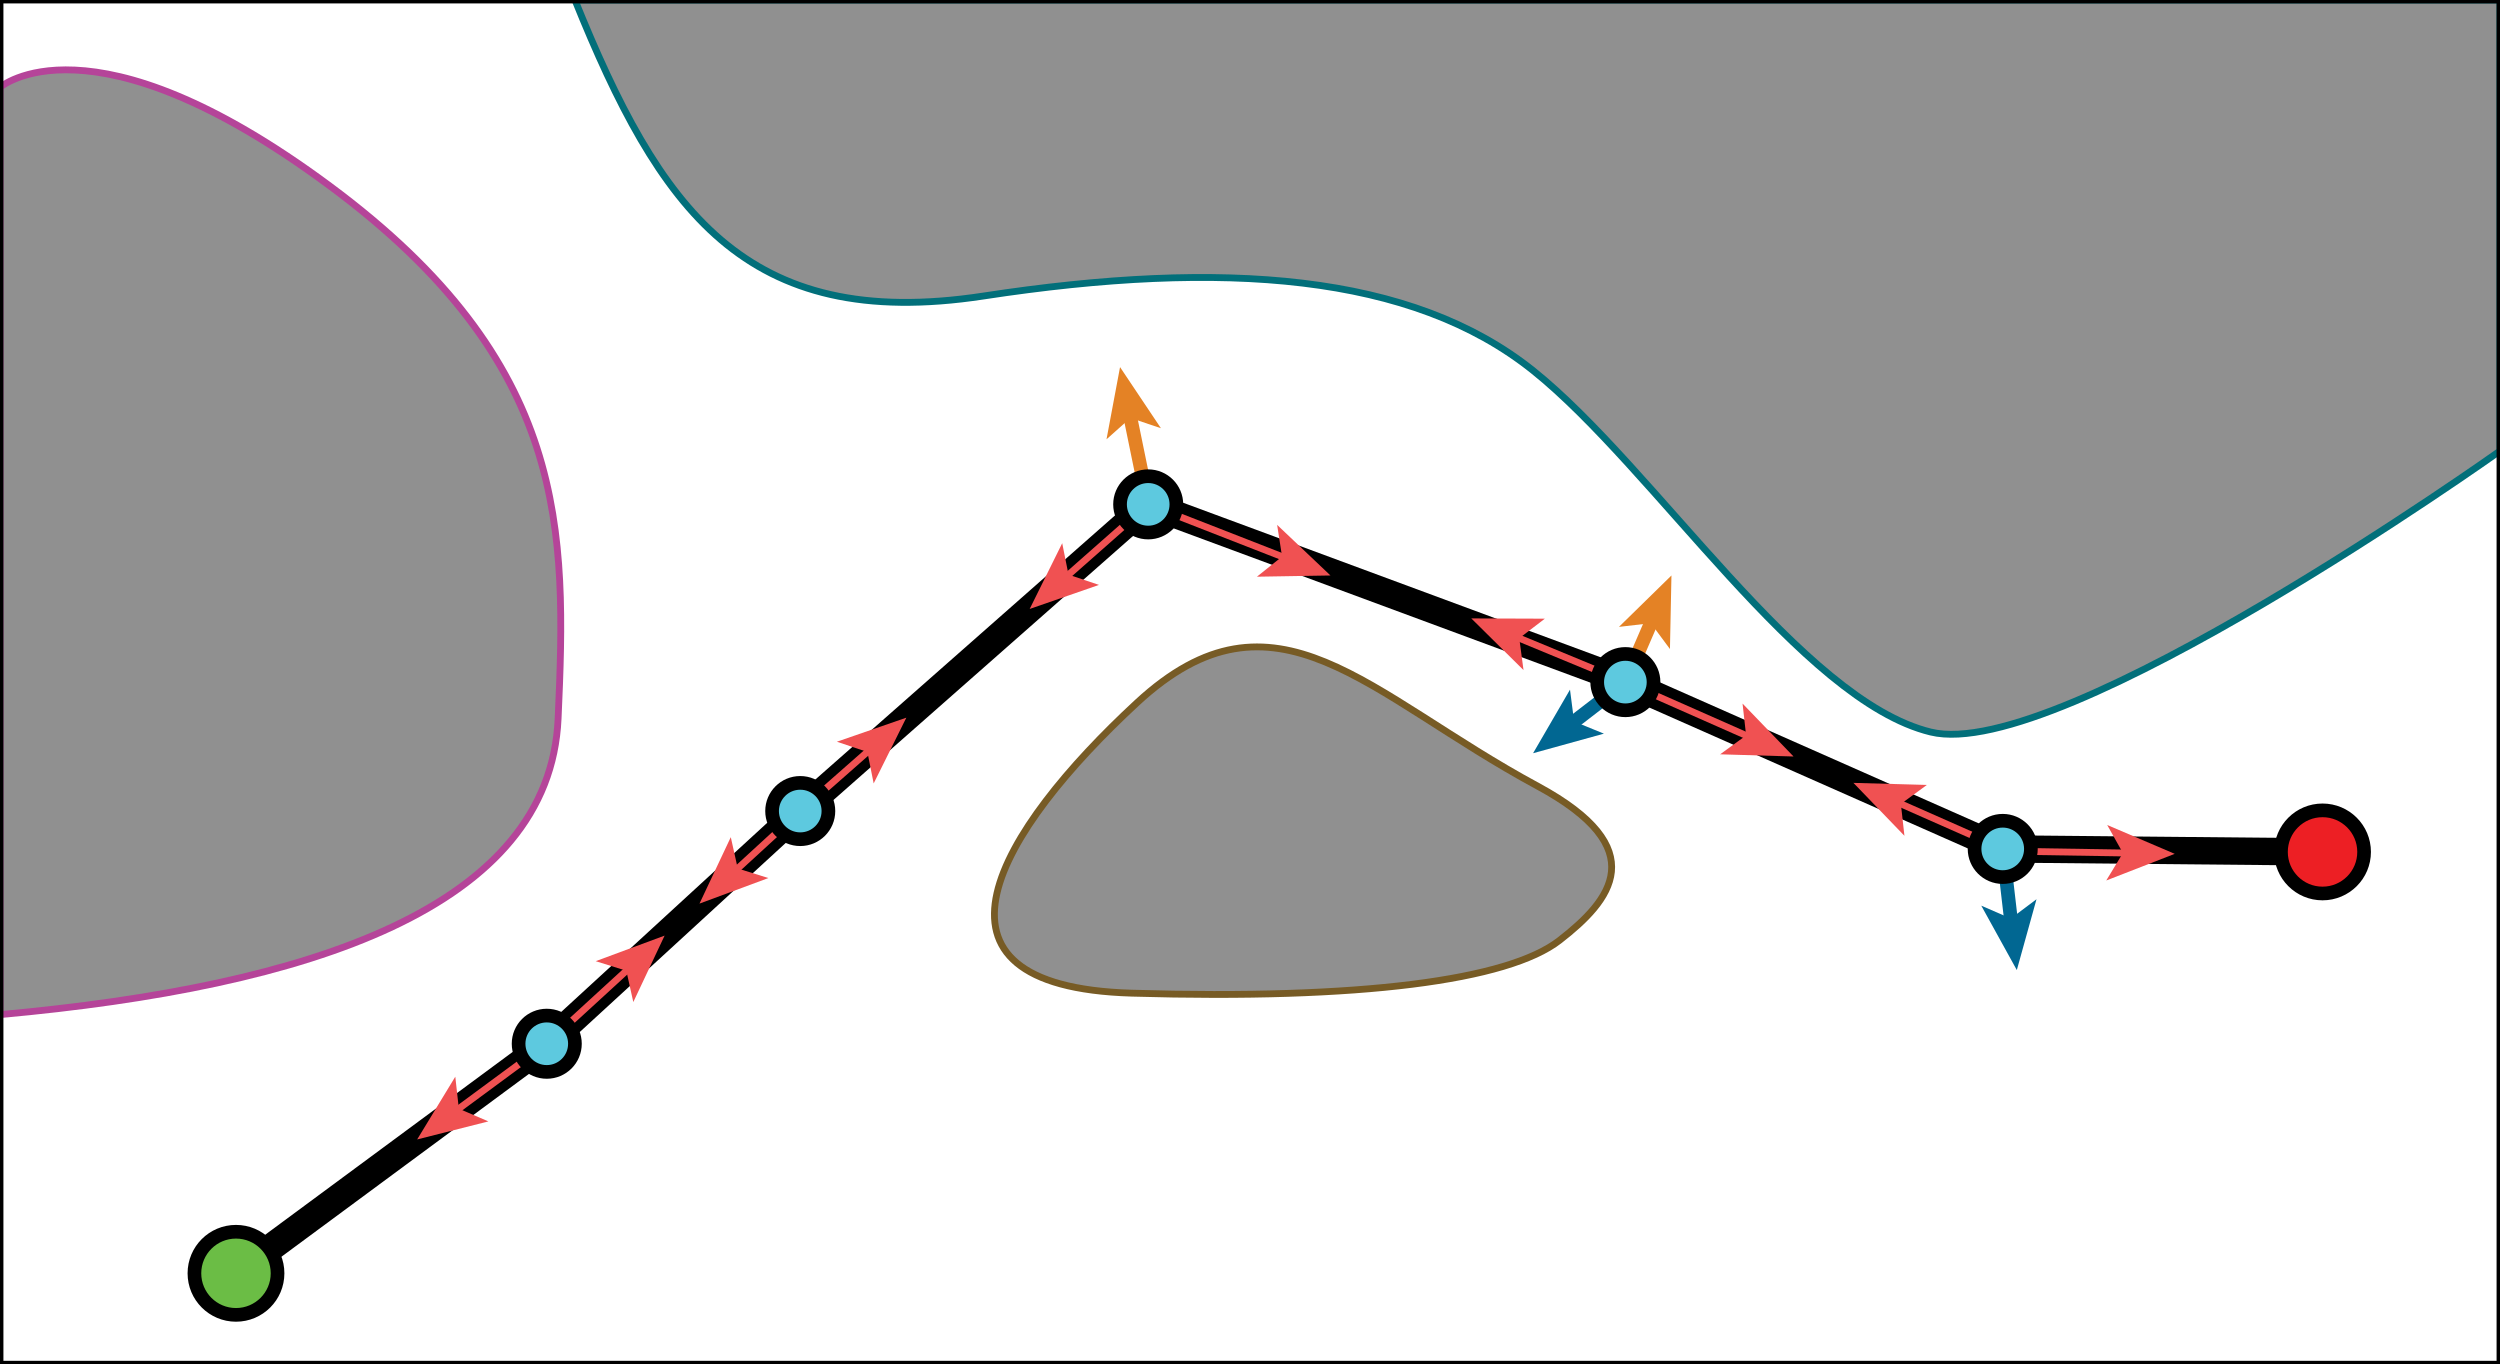 <?xml version="1.0" encoding="utf-8"?>
<!-- Generator: Adobe Illustrator 27.5.0, SVG Export Plug-In . SVG Version: 6.00 Build 0)  -->
<svg version="1.1" id="Layer_1" xmlns="http://www.w3.org/2000/svg" xmlns:xlink="http://www.w3.org/1999/xlink" x="0px" y="0px"
	 viewBox="0 0 182.85 99.78" style="enable-background:new 0 0 182.85 99.78;" xml:space="preserve">
<style type="text/css">
	.st0{fill:#909090;stroke:#775B25;stroke-width:0.5;stroke-miterlimit:10;}
	.st1{fill:none;stroke:#000000;stroke-width:2;stroke-miterlimit:10;}
	.st2{fill:#6BBD45;stroke:#000000;stroke-miterlimit:10;}
	.st3{fill:#ED1F24;stroke:#000000;stroke-miterlimit:10;}
	.st4{fill:#909090;stroke:#B54499;stroke-width:0.5;stroke-miterlimit:10;}
	.st5{fill:#909090;stroke:#026F7A;stroke-width:0.5;stroke-miterlimit:10;}
	.st6{fill:none;stroke:#000000;stroke-width:0.5;stroke-miterlimit:10;}
	.st7{fill:none;stroke:#F05152;stroke-width:0.5;stroke-miterlimit:10;}
	.st8{fill:#F05152;}
	.st9{fill:none;stroke:#E48225;stroke-miterlimit:10;}
	.st10{fill:#E48225;}
	.st11{fill:none;stroke:#016792;stroke-miterlimit:10;}
	.st12{fill:#016792;}
	.st13{fill:#5DC9DF;stroke:#000000;stroke-miterlimit:10;}
</style>
<path class="st0" d="M112.45,57.49c-12.44-6.71-19.18-15.44-29.28-6.1s-17.11,20.76-0.39,21.25c16.72,0.49,27.51-0.93,31.28-3.86
	C117.84,65.85,120.95,62.08,112.45,57.49z"/>
<polyline class="st1" points="17.26,93.13 39.99,76.34 58.53,59.32 83.98,36.89 117.88,49.44 146.48,62.09 169.87,62.31 "/>
<circle class="st2" cx="17.26" cy="93.13" r="3.04"/>
<circle class="st3" cx="169.87" cy="62.31" r="3.04"/>
<path class="st4" d="M0,74.21c22.68-2.06,40.2-7.83,40.82-21.65s0.82-25.97-16.7-38.96S0,6.39,0,6.39V74.21z"/>
<path class="st5" d="M42.05,0c6.18,15.25,12.37,24.33,29.89,21.65s31.33-1.65,40.2,5.46s19.58,24.11,29.07,26.43
	c9.48,2.33,41.64-20.56,41.64-20.56V0H42.05z"/>
<rect class="st6" width="182.85" height="99.78"/>
<g>
	<g>
		<line class="st7" x1="39.99" y1="76.34" x2="33.35" y2="81.24"/>
		<g>
			<polygon class="st8" points="30.51,83.34 33.3,78.75 33.56,81.09 35.72,82.02 			"/>
		</g>
	</g>
</g>
<g>
	<g>
		<line class="st7" x1="39.99" y1="76.34" x2="46.01" y2="70.82"/>
		<g>
			<polygon class="st8" points="48.61,68.43 46.32,73.29 45.81,71 43.57,70.3 			"/>
		</g>
	</g>
</g>
<g>
	<g>
		<line class="st7" x1="58.53" y1="59.32" x2="53.76" y2="63.7"/>
		<g>
			<polygon class="st8" points="51.16,66.09 53.45,61.23 53.96,63.52 56.2,64.22 			"/>
		</g>
	</g>
</g>
<g>
	<g>
		<line class="st7" x1="58.53" y1="59.32" x2="63.64" y2="54.82"/>
		<g>
			<polygon class="st8" points="66.29,52.49 63.9,57.3 63.44,55 61.21,54.25 			"/>
		</g>
	</g>
</g>
<g>
	<g>
		<line class="st7" x1="83.98" y1="36.89" x2="77.95" y2="42.21"/>
		<g>
			<polygon class="st8" points="75.31,44.54 77.69,39.73 78.15,42.03 80.38,42.78 			"/>
		</g>
	</g>
</g>
<g>
	<g>
		<line class="st7" x1="83.98" y1="36.89" x2="94.02" y2="40.81"/>
		<g>
			<polygon class="st8" points="97.31,42.09 91.93,42.18 93.77,40.71 93.41,38.39 			"/>
		</g>
	</g>
</g>
<g>
	<g>
		<line class="st7" x1="118.88" y1="49.89" x2="127.95" y2="53.9"/>
		<g>
			<polygon class="st8" points="131.18,55.33 125.81,55.17 127.71,53.79 127.45,51.46 			"/>
		</g>
	</g>
</g>
<g>
	<g>
		<line class="st7" x1="118.88" y1="49.89" x2="110.88" y2="46.58"/>
		<g>
			<polygon class="st8" points="107.61,45.23 112.99,45.25 111.12,46.68 111.43,49.01 			"/>
		</g>
	</g>
</g>
<g>
	<g>
		<line class="st7" x1="146.59" y1="62.25" x2="155.53" y2="62.39"/>
		<g>
			<polygon class="st8" points="159.06,62.45 154.05,64.4 155.27,62.39 154.12,60.34 			"/>
		</g>
	</g>
</g>
<g>
	<g>
		<line class="st7" x1="146.48" y1="62.09" x2="138.79" y2="58.69"/>
		<g>
			<polygon class="st8" points="135.56,57.26 140.93,57.41 139.03,58.8 139.29,61.13 			"/>
		</g>
	</g>
</g>
<g>
	<g>
		<line class="st9" x1="83.98" y1="36.89" x2="82.63" y2="30.31"/>
		<g>
			<polygon class="st10" points="81.92,26.85 84.91,31.32 82.68,30.57 80.93,32.13 			"/>
		</g>
	</g>
</g>
<g>
	<g>
		<line class="st9" x1="118.88" y1="49.89" x2="120.85" y2="45.33"/>
		<g>
			<polygon class="st10" points="122.25,42.09 122.14,47.47 120.74,45.58 118.41,45.85 			"/>
		</g>
	</g>
</g>
<g>
	<g>
		<line class="st11" x1="118.88" y1="49.89" x2="114.92" y2="52.94"/>
		<g>
			<polygon class="st12" points="112.13,55.09 114.83,50.44 115.13,52.77 117.31,53.66 			"/>
		</g>
	</g>
</g>
<g>
	<g>
		<line class="st11" x1="146.48" y1="62.09" x2="147.1" y2="67.44"/>
		<g>
			<polygon class="st12" points="147.51,70.95 144.91,66.24 147.07,67.18 148.95,65.77 			"/>
		</g>
	</g>
</g>
<circle class="st13" cx="39.99" cy="76.34" r="2.06"/>
<circle class="st13" cx="58.53" cy="59.32" r="2.06"/>
<circle class="st13" cx="83.98" cy="36.89" r="2.06"/>
<circle class="st13" cx="118.88" cy="49.89" r="2.06"/>
<circle class="st13" cx="146.48" cy="62.09" r="2.06"/>
</svg>

